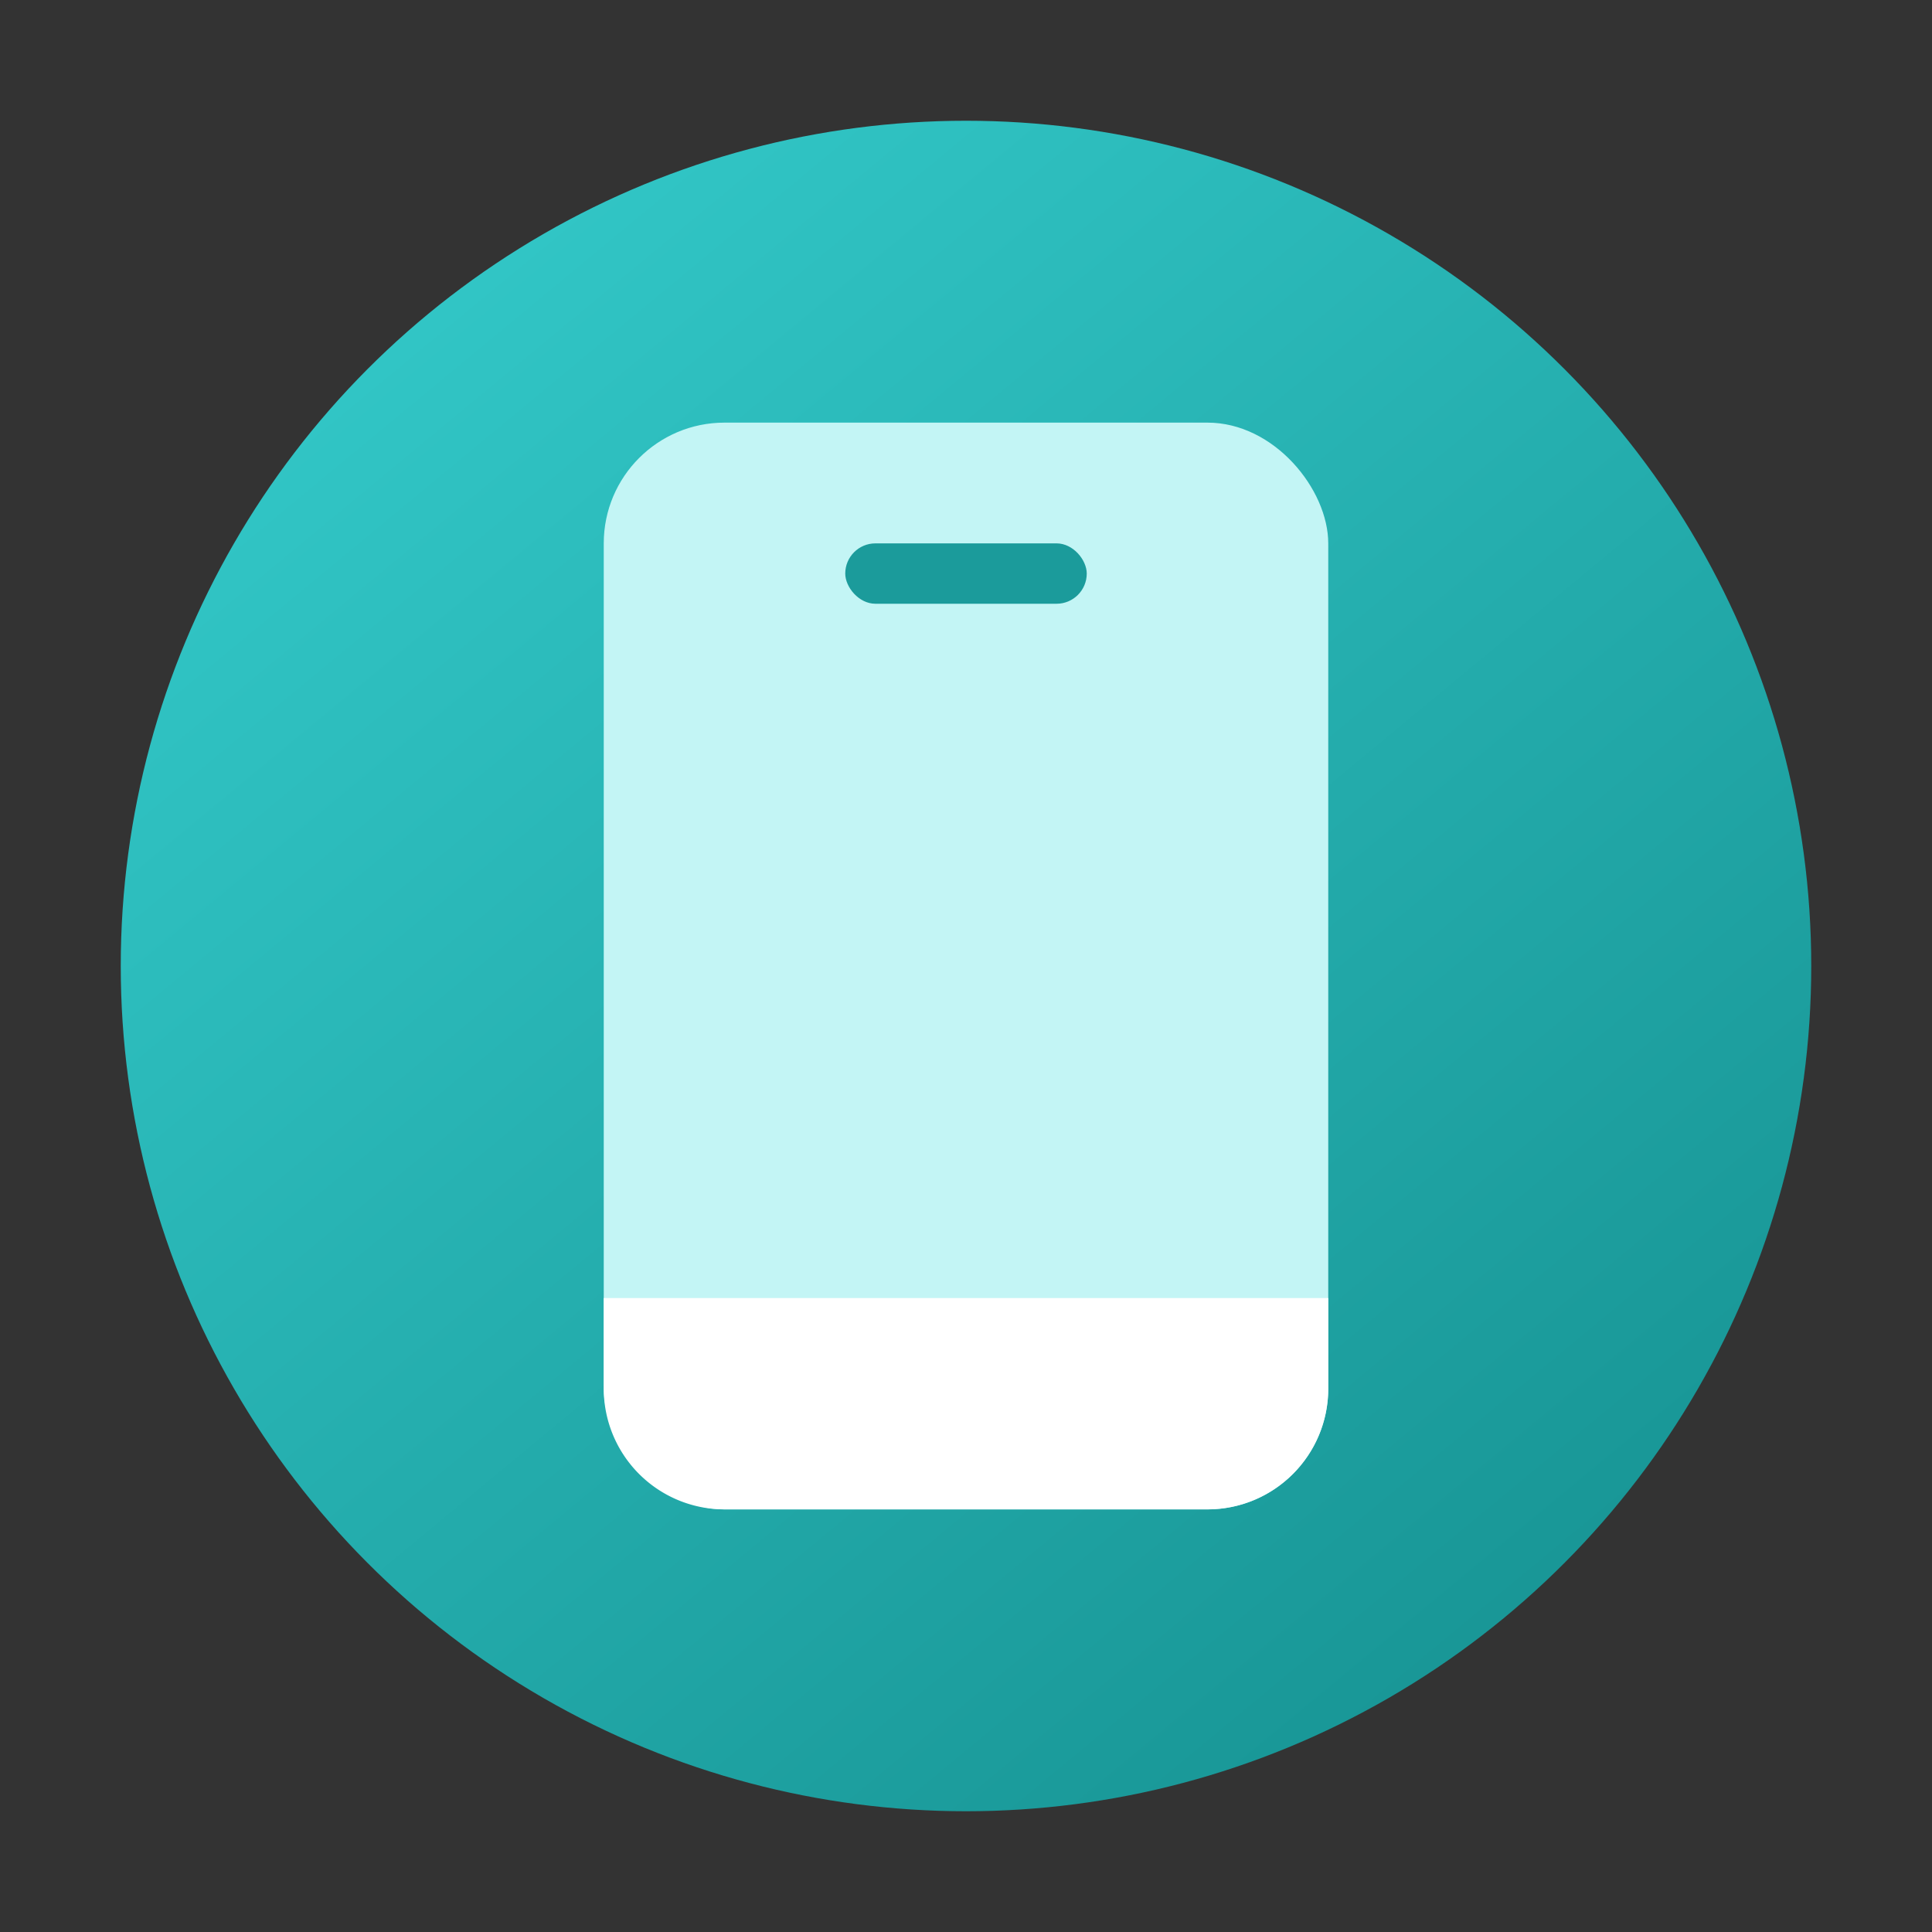 <svg xmlns="http://www.w3.org/2000/svg" xmlns:xlink="http://www.w3.org/1999/xlink" width="32" height="32" viewBox="0 0 32 32"><rect x="0" y="0" width="32" height="32" fill="#333333" stroke="none"/><defs><linearGradient id="a" x1="0.156" y1="0.082" x2="0.916" y2="1" gradientUnits="objectBoundingBox"><stop offset="0" stop-color="#32c7c7"/><stop offset="1" stop-color="#159090"/></linearGradient></defs><g transform="translate(18789 -1501)"><g transform="translate(13 41)"><rect width="32" height="32" transform="translate(-18802 1460)" fill="red" opacity="0"/><g transform="translate(-18799.732 1462.268)"><circle cx="14" cy="14" r="14" transform="translate(-0.268 -0.268)" fill="url(#a)"/></g></g><rect width="12" height="18" rx="2" transform="translate(-18779 1508)" fill="#c3f5f5"/><rect width="4" height="1" rx="0.5" transform="translate(-18775 1510)" fill="#1b9b9b"/><path d="M0,0H12a0,0,0,0,1,0,0V1.5a2,2,0,0,1-2,2H2a2,2,0,0,1-2-2V0A0,0,0,0,1,0,0Z" transform="translate(-18779 1522.5)" fill="#fff"/></g></svg>